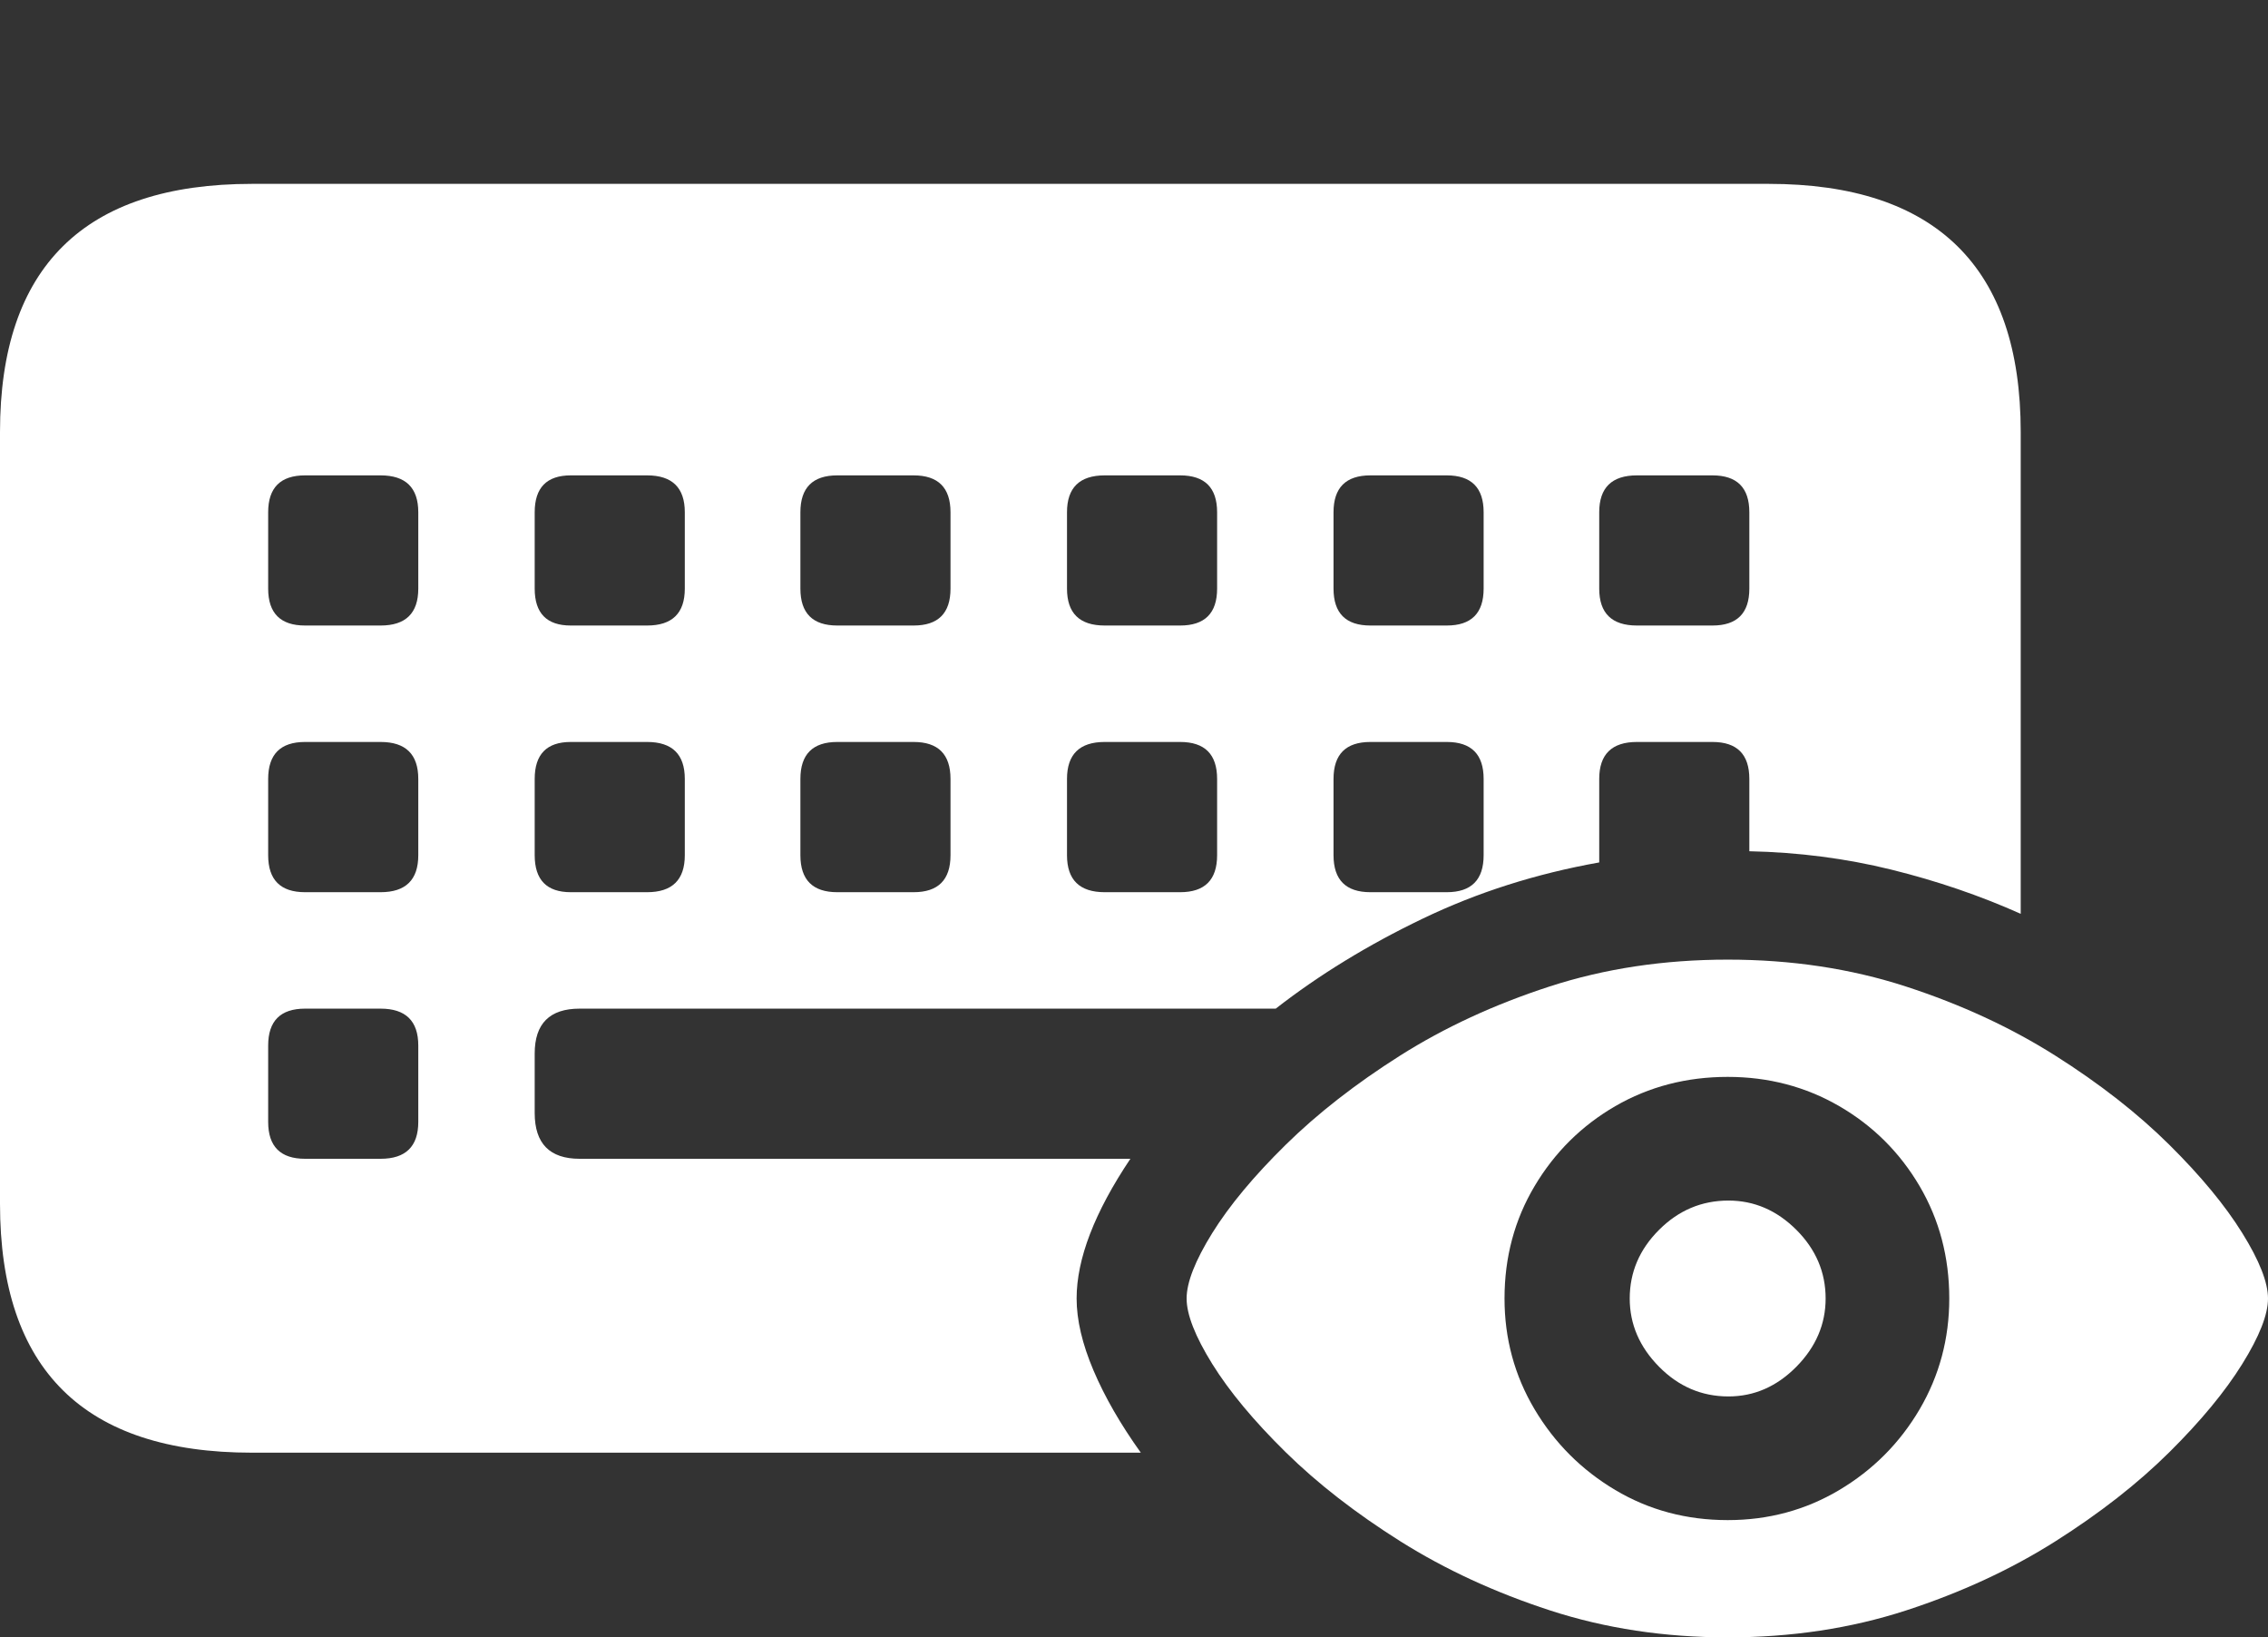 <?xml version="1.0" encoding="UTF-8"?>
<!--Generator: Apple Native CoreSVG 175.5-->
<!DOCTYPE svg
PUBLIC "-//W3C//DTD SVG 1.1//EN"
       "http://www.w3.org/Graphics/SVG/1.1/DTD/svg11.dtd">
<svg version="1.1" xmlns="http://www.w3.org/2000/svg" xmlns:xlink="http://www.w3.org/1999/xlink" width="27.588" height="19.912">
 <rect width="100%" height="100%" fill="#333333" stroke="none"/>
 <g>
  <rect height="19.912" opacity="0" width="27.588" x="0" y="0"/>
  <path d="M3.066 17.666L13.877 17.666Q13.506 17.148 13.301 16.665Q13.096 16.182 13.096 15.791Q13.096 15.068 13.75 14.092L7.051 14.092Q6.504 14.092 6.504 13.535L6.504 12.812Q6.504 12.266 7.051 12.266L15.518 12.266Q16.309 11.65 17.305 11.172Q18.301 10.693 19.453 10.488L19.453 9.473Q19.453 9.023 19.912 9.023L20.83 9.023Q21.279 9.023 21.279 9.473L21.279 10.352Q22.178 10.371 23.008 10.576Q23.838 10.781 24.58 11.113L24.58 5.254Q24.58 3.75 23.809 2.993Q23.037 2.236 21.514 2.236L3.066 2.236Q1.533 2.236 0.767 2.993Q0 3.75 0 5.254L0 14.639Q0 16.152 0.767 16.909Q1.533 17.666 3.066 17.666ZM3.711 7.607Q3.262 7.607 3.262 7.158L3.262 6.23Q3.262 5.781 3.711 5.781L4.629 5.781Q5.088 5.781 5.088 6.23L5.088 7.158Q5.088 7.607 4.629 7.607ZM6.943 7.607Q6.504 7.607 6.504 7.158L6.504 6.23Q6.504 5.781 6.943 5.781L7.871 5.781Q8.33 5.781 8.33 6.23L8.33 7.158Q8.33 7.607 7.871 7.607ZM10.185 7.607Q9.736 7.607 9.736 7.158L9.736 6.23Q9.736 5.781 10.185 5.781L11.113 5.781Q11.562 5.781 11.562 6.23L11.562 7.158Q11.562 7.607 11.113 7.607ZM13.438 7.607Q12.979 7.607 12.979 7.158L12.979 6.23Q12.979 5.781 13.438 5.781L14.355 5.781Q14.805 5.781 14.805 6.23L14.805 7.158Q14.805 7.607 14.355 7.607ZM16.67 7.607Q16.221 7.607 16.221 7.158L16.221 6.23Q16.221 5.781 16.67 5.781L17.598 5.781Q18.047 5.781 18.047 6.23L18.047 7.158Q18.047 7.607 17.598 7.607ZM19.912 7.607Q19.453 7.607 19.453 7.158L19.453 6.23Q19.453 5.781 19.912 5.781L20.83 5.781Q21.279 5.781 21.279 6.23L21.279 7.158Q21.279 7.607 20.83 7.607ZM3.711 10.85Q3.262 10.85 3.262 10.4L3.262 9.473Q3.262 9.023 3.711 9.023L4.629 9.023Q5.088 9.023 5.088 9.473L5.088 10.4Q5.088 10.85 4.629 10.85ZM6.943 10.85Q6.504 10.85 6.504 10.4L6.504 9.473Q6.504 9.023 6.943 9.023L7.871 9.023Q8.33 9.023 8.33 9.473L8.33 10.4Q8.33 10.85 7.871 10.85ZM10.185 10.85Q9.736 10.85 9.736 10.4L9.736 9.473Q9.736 9.023 10.185 9.023L11.113 9.023Q11.562 9.023 11.562 9.473L11.562 10.4Q11.562 10.85 11.113 10.85ZM13.438 10.85Q12.979 10.85 12.979 10.4L12.979 9.473Q12.979 9.023 13.438 9.023L14.355 9.023Q14.805 9.023 14.805 9.473L14.805 10.4Q14.805 10.85 14.355 10.85ZM16.67 10.85Q16.221 10.85 16.221 10.4L16.221 9.473Q16.221 9.023 16.67 9.023L17.598 9.023Q18.047 9.023 18.047 9.473L18.047 10.4Q18.047 10.85 17.598 10.85ZM3.711 14.092Q3.262 14.092 3.262 13.643L3.262 12.715Q3.262 12.266 3.711 12.266L4.629 12.266Q5.088 12.266 5.088 12.715L5.088 13.643Q5.088 14.092 4.629 14.092Z" fill="#ffffff"/>
  <path d="M21.016 19.912Q22.178 19.912 23.184 19.585Q24.189 19.258 25 18.745Q25.811 18.232 26.387 17.661Q26.963 17.09 27.275 16.587Q27.588 16.084 27.588 15.791Q27.588 15.498 27.275 14.995Q26.963 14.492 26.387 13.921Q25.811 13.35 25 12.837Q24.189 12.324 23.184 11.997Q22.178 11.67 21.016 11.67Q19.854 11.67 18.848 11.997Q17.842 12.324 17.031 12.837Q16.221 13.35 15.64 13.921Q15.059 14.492 14.746 14.995Q14.434 15.498 14.434 15.791Q14.434 16.084 14.746 16.587Q15.059 17.09 15.64 17.661Q16.221 18.232 17.036 18.745Q17.852 19.258 18.857 19.585Q19.863 19.912 21.016 19.912ZM21.016 18.486Q20.264 18.486 19.648 18.12Q19.033 17.754 18.667 17.139Q18.301 16.523 18.301 15.791Q18.301 15.039 18.667 14.424Q19.033 13.809 19.648 13.452Q20.264 13.096 21.016 13.096Q21.758 13.096 22.373 13.452Q22.988 13.809 23.35 14.424Q23.711 15.039 23.711 15.791Q23.711 16.523 23.35 17.139Q22.988 17.754 22.373 18.12Q21.758 18.486 21.016 18.486ZM21.025 16.982Q21.494 16.982 21.851 16.621Q22.207 16.26 22.207 15.791Q22.207 15.312 21.851 14.956Q21.494 14.6 21.025 14.6Q20.537 14.6 20.181 14.956Q19.824 15.312 19.824 15.791Q19.824 16.26 20.181 16.621Q20.537 16.982 21.025 16.982Z" fill="#ffffff"/>
 </g>
</svg>
